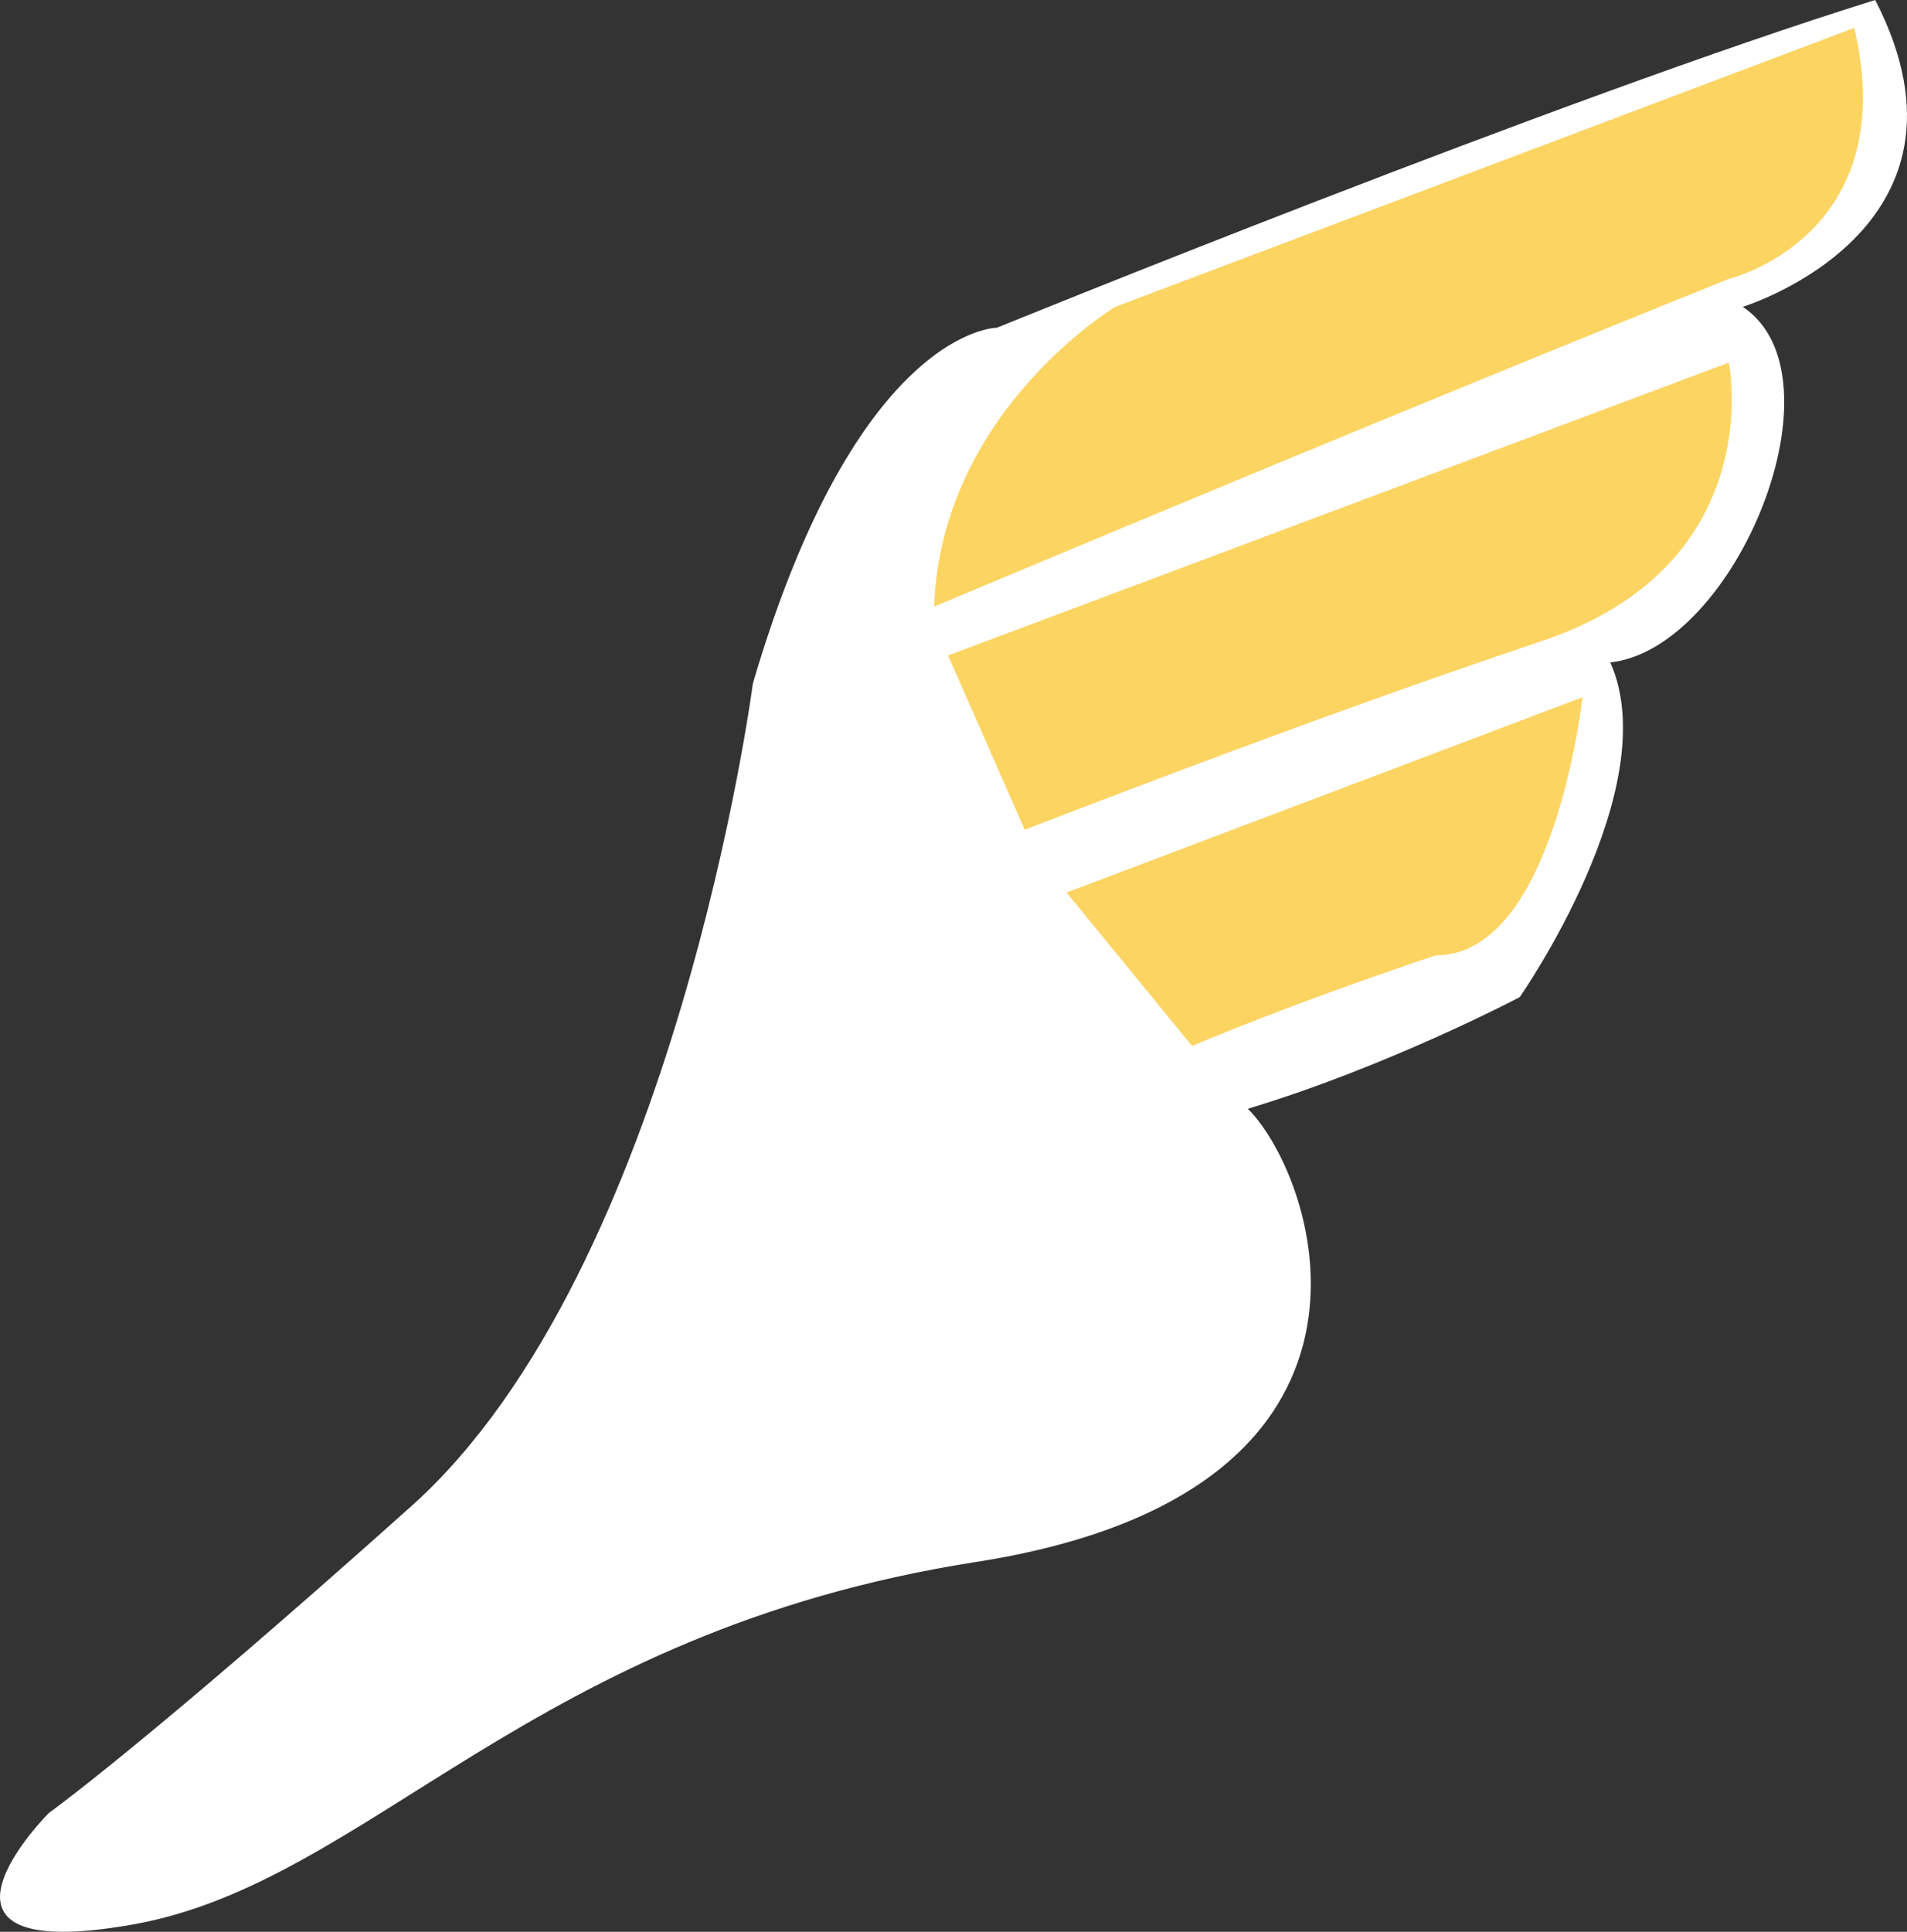 <svg version="1.1" id="图层_1" x="0px" y="0px" width="120.912px" height="122.447px" viewBox="0 0 120.912 122.447" enable-background="new 0 0 120.912 122.447" xml:space="preserve" xmlns="http://www.w3.org/2000/svg" xmlns:xlink="http://www.w3.org/1999/xlink" xmlns:xml="http://www.w3.org/XML/1998/namespace">
  <rect x="0" y="0" width="120.912" height="122.447" fill="#333333" stroke="none"/>
  <path fill="#FFFFFF" d="M110.498,19.447c6.631,4.42-0.441,21.658-8.397,22.542c3.536,7.955-5.745,21.216-5.745,21.216
	s-8.398,4.42-17.238,7.072c4.42,4.419,11.05,24.309-17.237,28.729c-28.288,4.419-38.454,20.331-53.481,22.983
	s-5.304-7.072-5.304-7.072s6.188-4.42,22.983-19.447c16.796-15.027,21.658-52.154,21.658-52.154
	c6.629-22.542,15.469-22.542,15.469-22.542S99.005,6.188,118.896,0C126.41,14.585,110.498,19.447,110.498,19.447z" class="color c1"/>
  <path fill="#FCD462" d="M109.614,17.68c0,0-19.89,7.956-50.387,20.773c0.442-12.375,11.491-19.006,11.491-19.006l46.852-17.68
	C120.664,15.027,109.614,17.68,109.614,17.68z M64.973,52.597c0,0,18.121-7.071,32.707-11.934
	c14.585-4.861,11.934-17.68,11.934-17.68L60.112,41.547L64.973,52.597z M75.581,66.298c0,0,6.188-2.651,15.47-5.745
	c7.514,0,9.281-16.354,9.281-16.354L67.625,56.574L75.581,66.298z" class="color c2"/>
</svg>